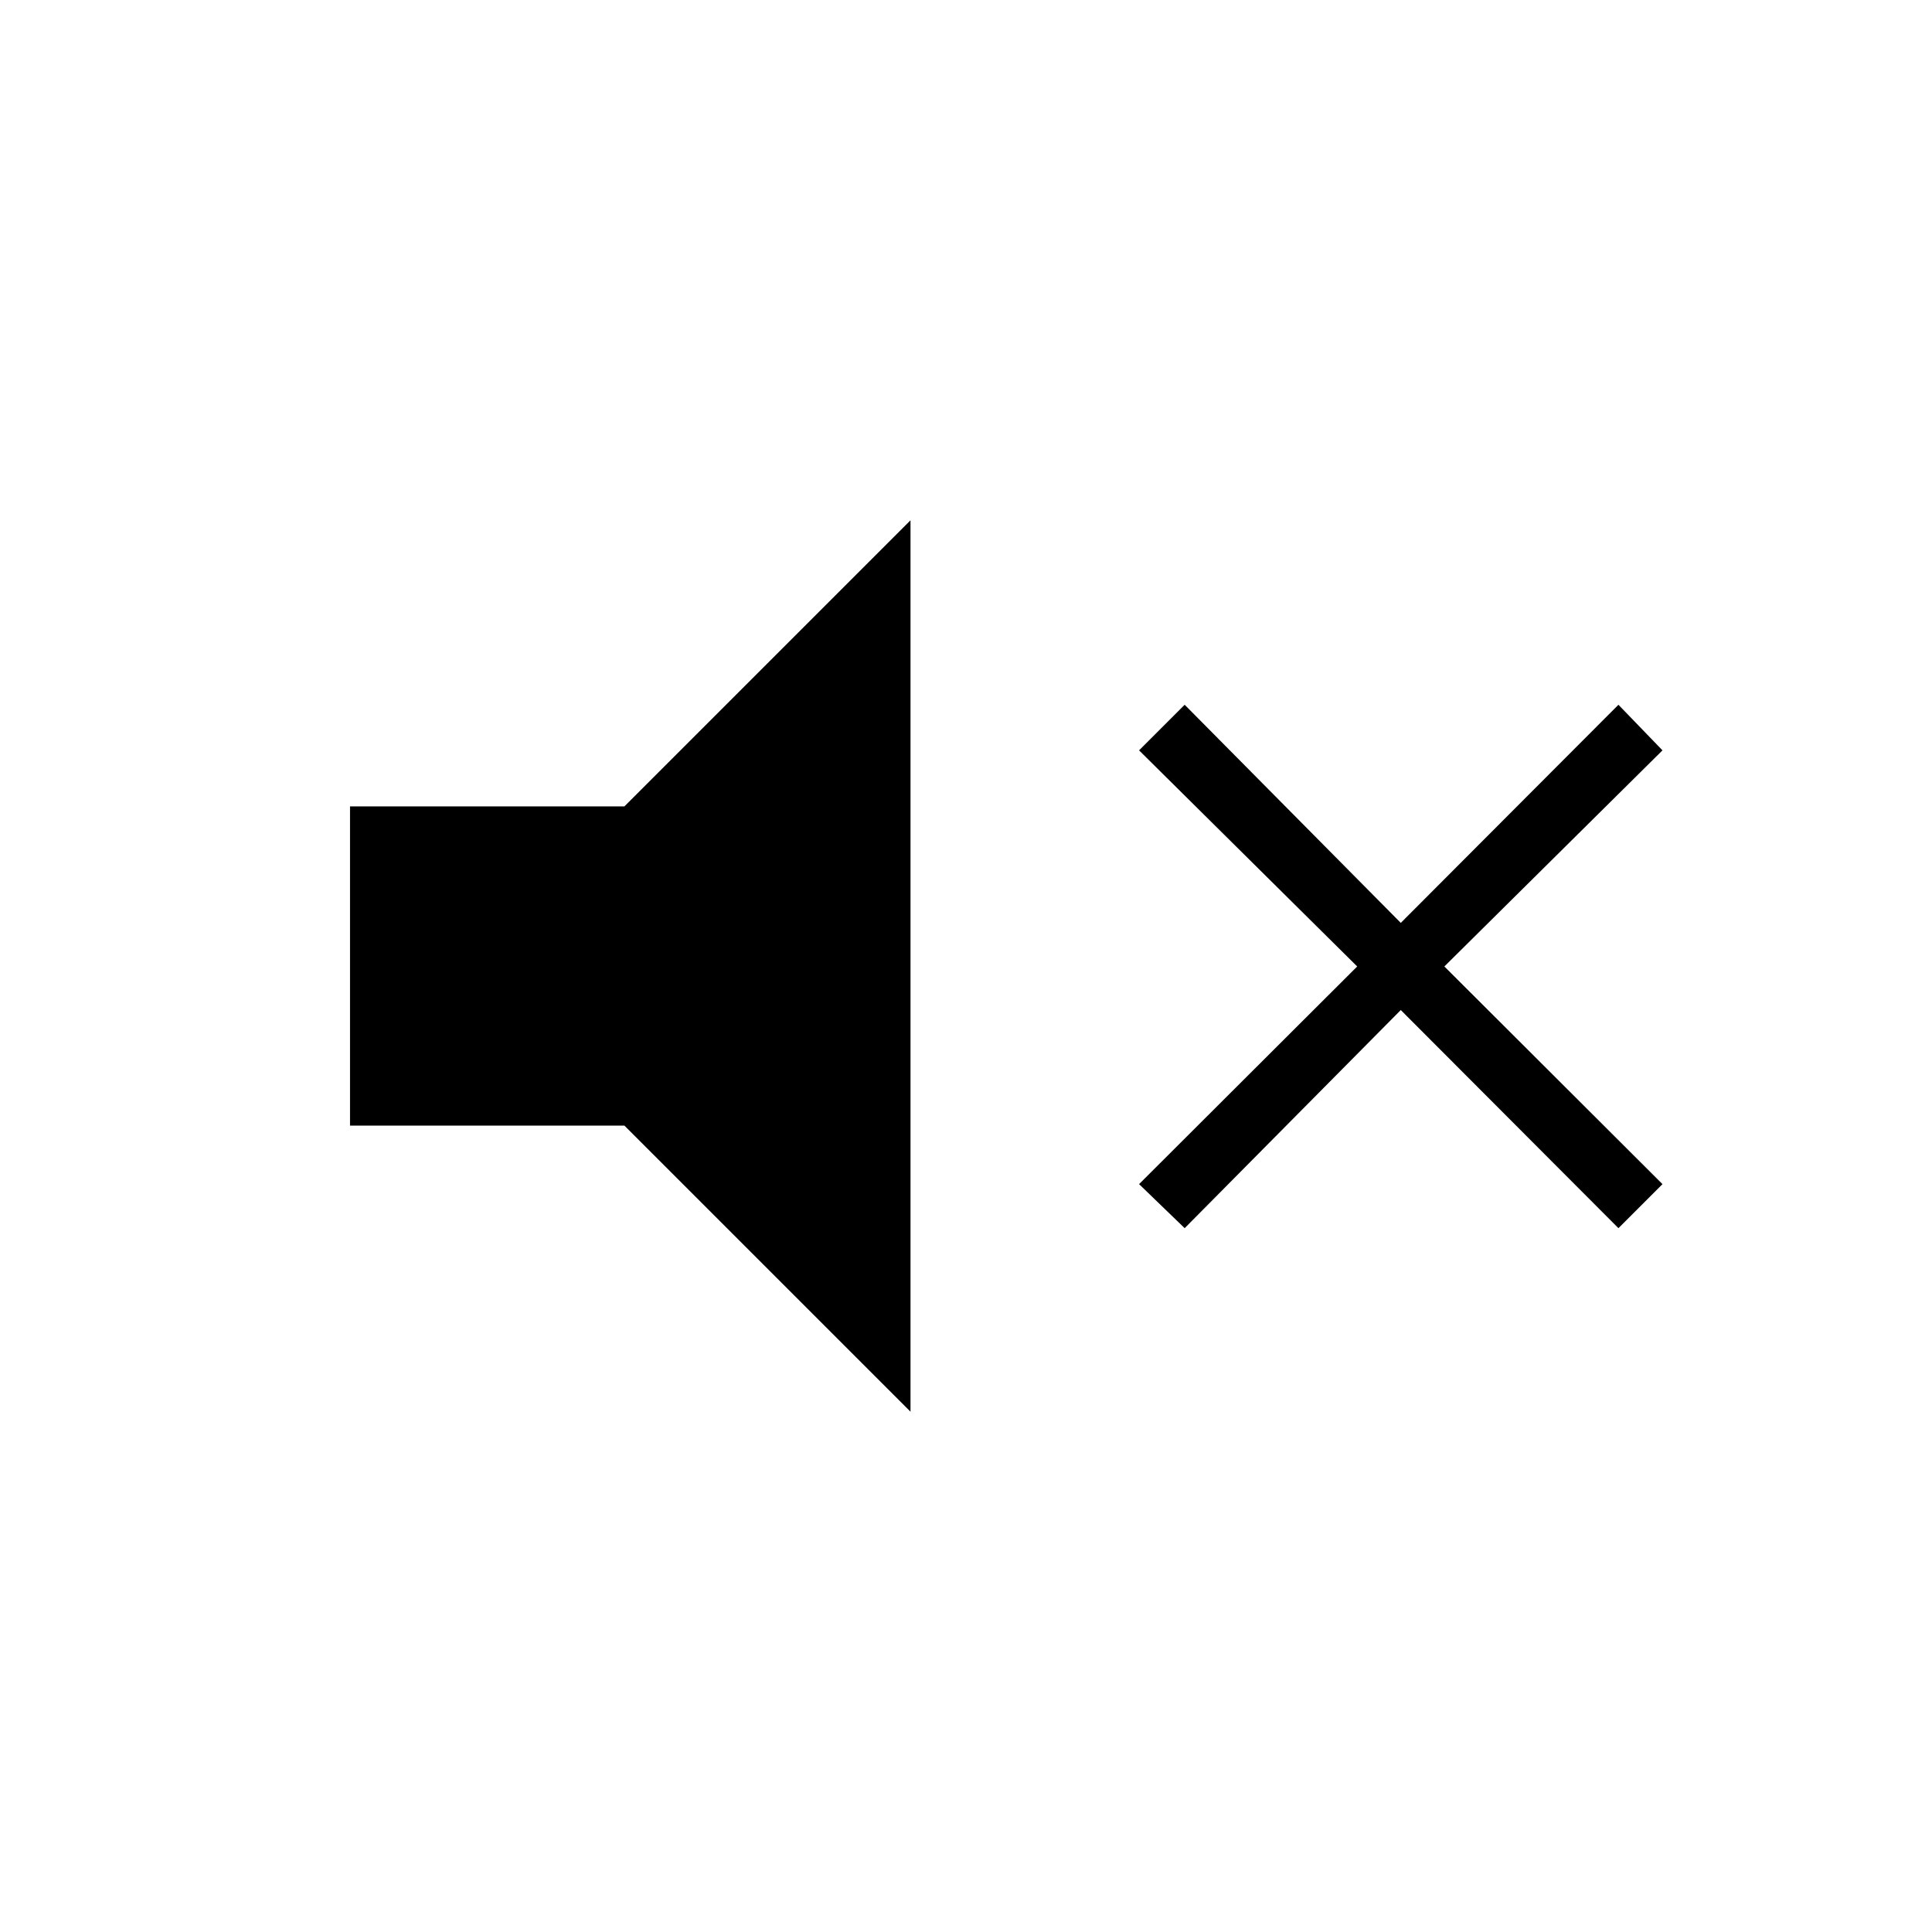 <svg xmlns="http://www.w3.org/2000/svg" height="48" viewBox="0 -960 960 960" width="48"><path d="M588.654-349.731 566-371.615l108.385-108.154L566-587.154l22.654-22.654 107.385 108.385 108.153-108.385 21.885 22.654-108.384 107.385 108.384 108.154-21.885 21.884-108.153-108.384-107.385 108.384Zm-414.731-50.961v-158.616h136.346l142.154-142.154v442.924L310.269-400.692H173.923Z"/></svg>